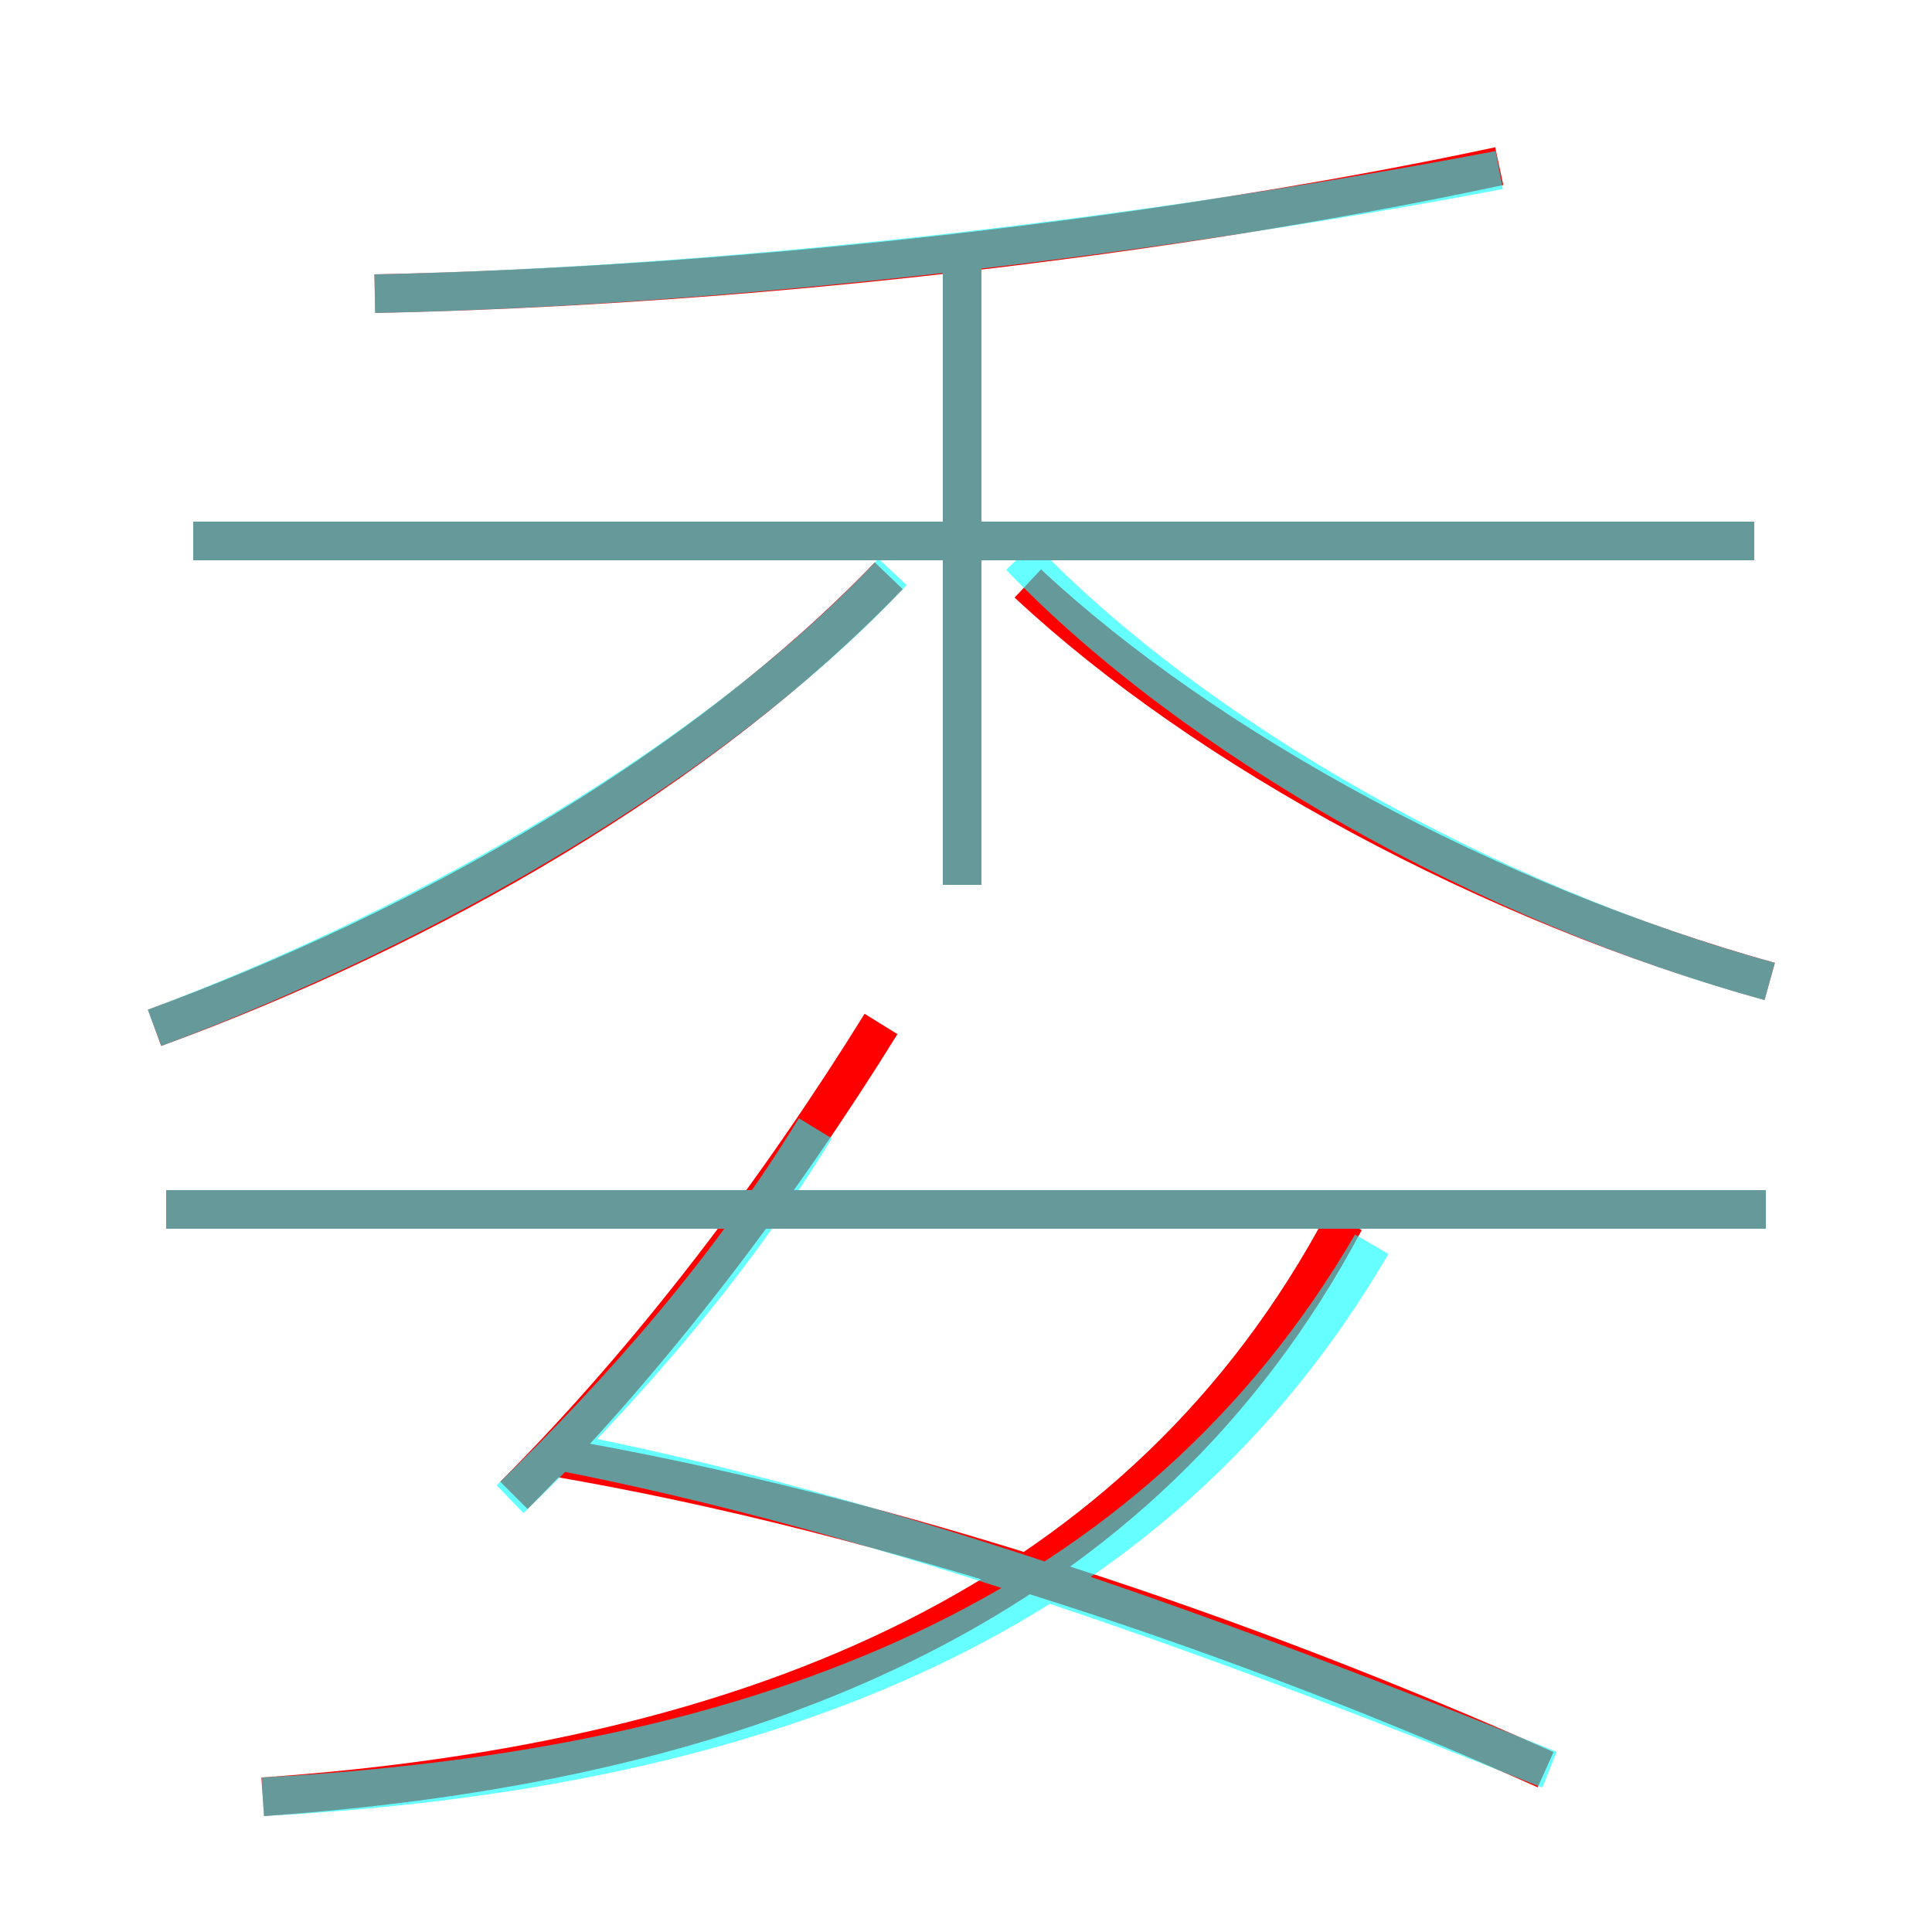 <?xml version='1.0' encoding='utf8'?>
<svg viewBox="0.0 -6.0 50.0 50.0" version="1.1" xmlns="http://www.w3.org/2000/svg">
<rect x="0.0" y="-6.0" width="50.0" height="50.0" fill="#333333" stroke="none"/>
<rect x="-1000" y="-1000" width="2000" height="2000" stroke="white" fill="white"/>
<g style="fill:none;stroke:rgba(255, 0, 0, 1);  stroke-width:1"><path d="M 6.8 2.5 C 19.7 1.6 29.6 -2.6 34.8 -12.4 M 13.3 -5.3 C 16.9 -8.9 20.2 -13.3 22.8 -17.5 M 40.0 1.8 C 32.4 -1.6 23.1 -4.8 14.3 -6.3 M 4.0 -17.4 C 11.1 -20.0 18.2 -24.1 23.0 -29.1 M 45.7 -12.7 L 4.3 -12.7 M 24.9 -21.1 L 24.9 -23.9 L 24.9 -28.8 L 24.9 -29.4 L 24.9 -37.1 M 45.4 -30.0 L 5.0 -30.0 M 45.8 -18.6 C 38.6 -20.6 31.2 -24.6 26.6 -28.9 M 9.7 -36.4 C 19.4 -36.6 30.4 -37.9 38.8 -39.7" transform="translate(0.0 38.0)" />
</g>
<g style="fill:none;stroke:rgba(0, 255, 255, 0.6);  stroke-width:1">
<path d="M 6.8 2.5 C 19.9 1.8 29.9 -2.2 35.5 -11.8 M 13.2 -5.2 C 16.1 -8.0 18.9 -11.2 21.1 -14.8 M 40.1 1.8 C 32.1 -1.4 23.1 -4.8 14.2 -6.5 M 45.7 -12.7 L 4.3 -12.7 M 4.0 -17.4 C 11.2 -20.1 18.6 -24.4 23.1 -29.2 M 24.9 -21.1 L 24.9 -37.2 M 45.4 -30.0 L 5.0 -30.0 M 45.8 -18.6 C 38.5 -20.6 30.9 -24.9 26.4 -29.6 M 9.7 -36.4 C 19.4 -36.6 30.4 -38.0 38.8 -39.6" transform="translate(0.0 38.0)" />
</g>
</svg>